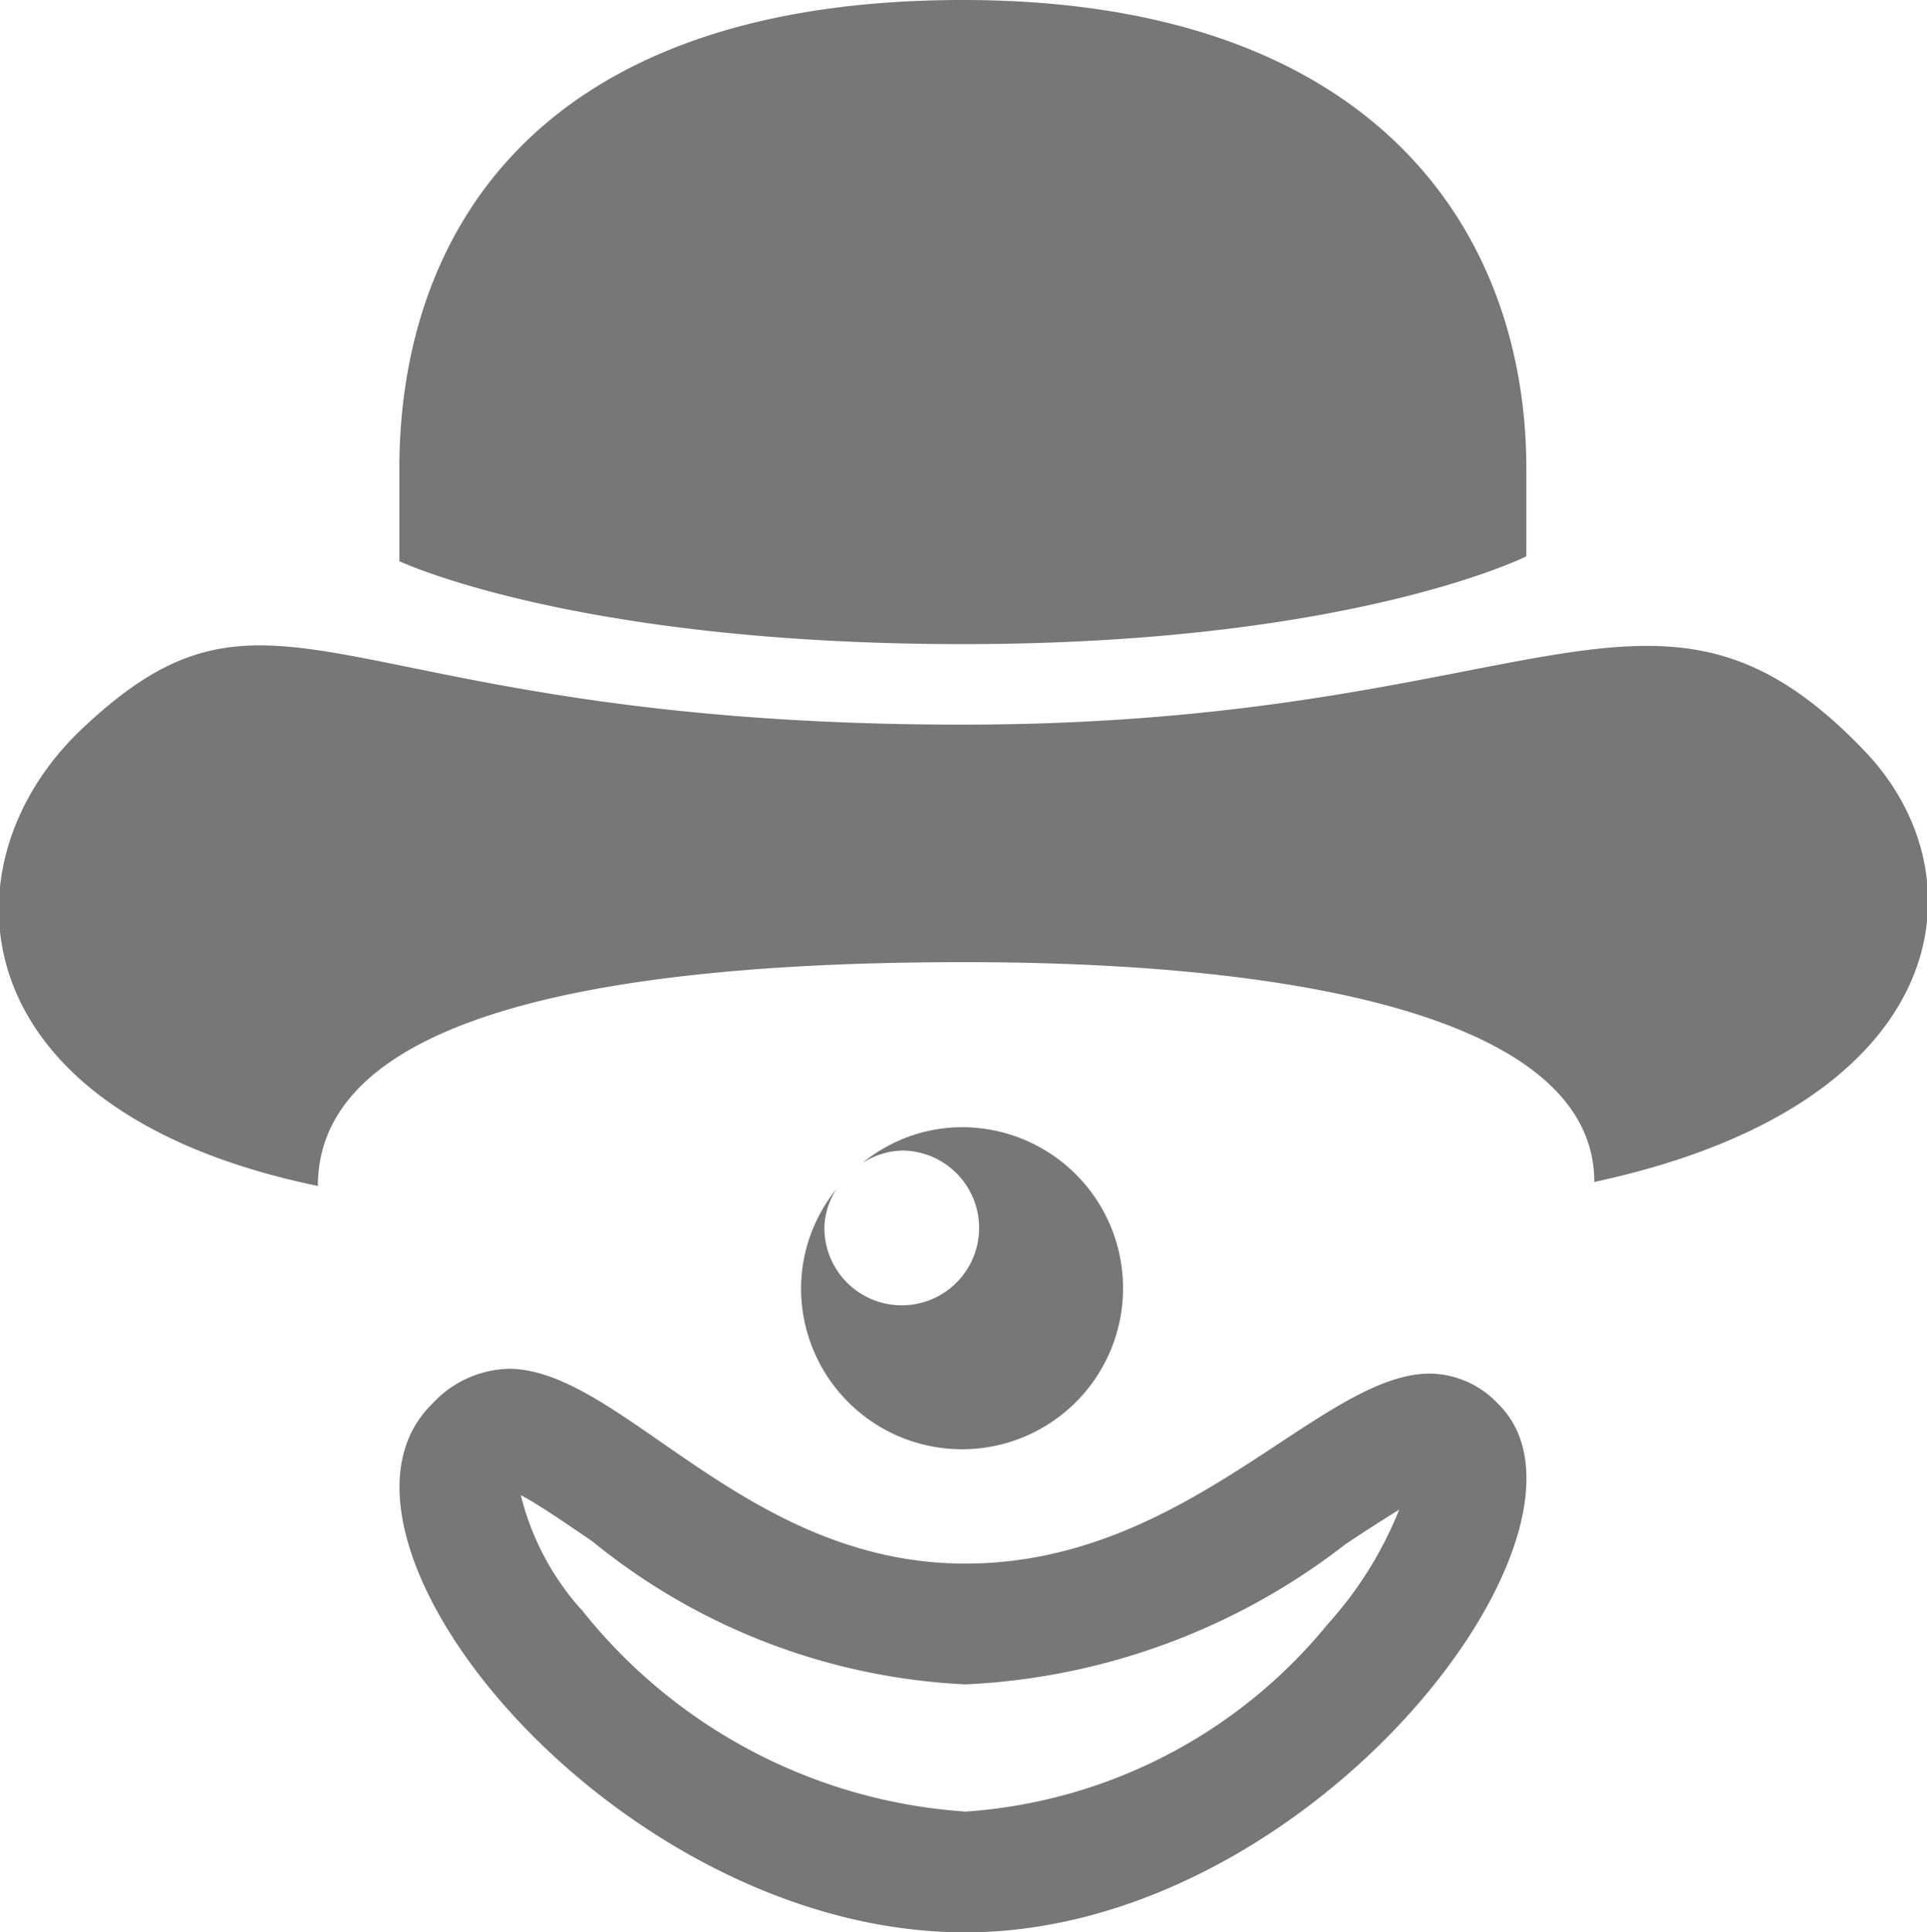 <svg xmlns="http://www.w3.org/2000/svg" width="23.938" height="24" viewBox="0 0 23.938 24"><defs><style>.cls-1{fill:#777;fill-rule:evenodd}</style></defs><path class="cls-1" d="M19.805 14.68c0-1.97-3.447-2.73-7.828-2.73-4.7 0-8.028.73-8.028 2.78-4.494-.93-4.683-4-2.949-5.66C3.446 6.74 4.1 9 11.956 9c7.154 0 8.59-2.4 11.2.32 1.504 1.56 1.128 4.4-3.351 5.36zM4.961 6.97V5.82c0-2.8 1.587-5.82 7-5.82 5.173 0 7 2.93 7 5.82v1.09s-2.17 1.09-7 1.09-7-1.03-7-1.03zm6.246 7.32a.939.939 0 0 0-.5.16 1.954 1.954 0 0 1 1.244-.45 2 2 0 1 1-2 2 1.974 1.974 0 0 1 .446-1.24.91.91 0 0 0-.156.49.961.961 0 1 0 .966-.96zM6.315 17c1.4 0 2.93 2.42 5.676 2.42 2.772 0 4.417-2.36 5.772-2.36a1.179 1.179 0 0 1 .851.38c1.545 1.52-2.3 6.56-6.623 6.56s-8.332-4.88-6.626-6.56a1.34 1.34 0 0 1 .95-.44zm.9 2.98a6.657 6.657 0 0 0 4.78 2.52 6.366 6.366 0 0 0 4.5-2.33 4.724 4.724 0 0 0 .886-1.42c-.209.13-.46.29-.668.43a8.313 8.313 0 0 1-4.72 1.74 7.929 7.929 0 0 1-4.639-1.78c-.267-.18-.638-.44-.884-.57a3.32 3.32 0 0 0 .741 1.41z"/></svg>